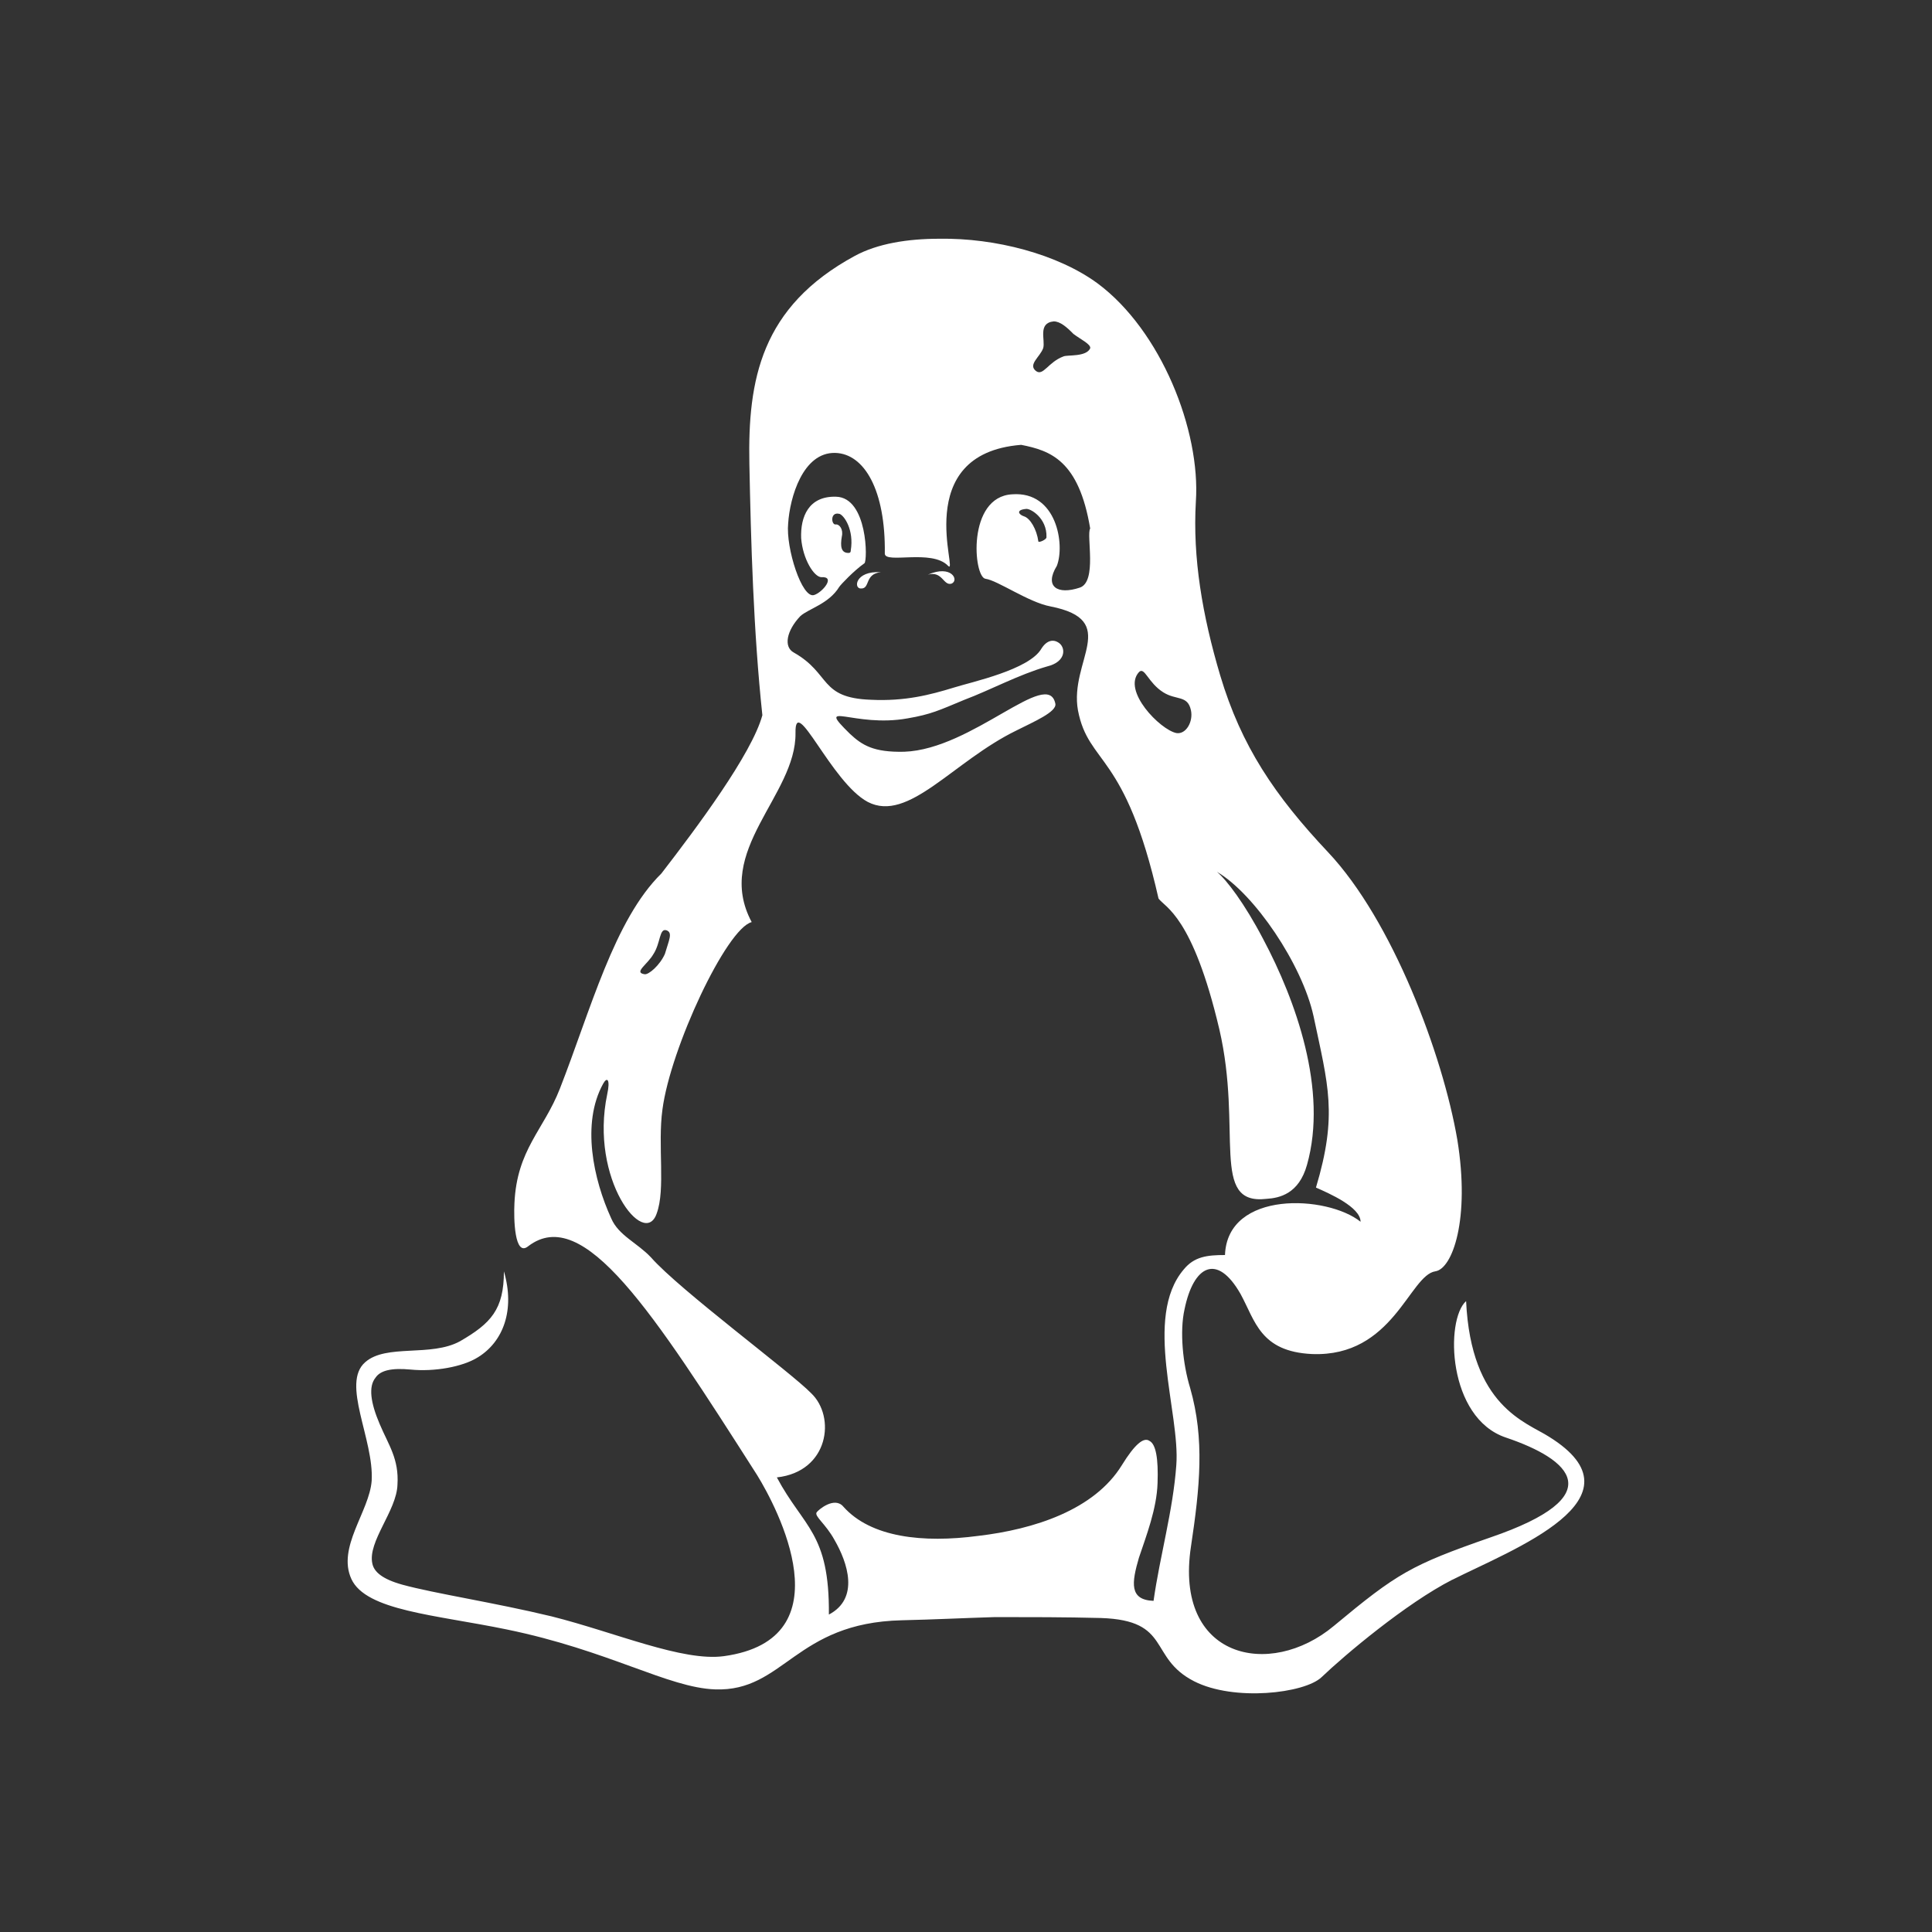 <!-- Generated by IcoMoon.io -->
<svg version="1.1" xmlns="http://www.w3.org/2000/svg" width="40" height="40" viewBox="0 0 40 40">
<rect x="0" y="0" width="40" height="40" fill="#333333" stroke="none"/>
<title>th-linux</title>
<path fill="#fff" d="M30.069 32.706c-0.958 0.489-2.236 1.566-2.707 2.018-0.354 0.337-1.815 0.506-2.639 0.085-0.958-0.489-0.454-1.263-1.933-1.31-0.74-0.019-1.463-0.019-2.185-0.019-0.638 0.019-1.276 0.051-1.933 0.066-2.217 0.051-2.436 1.481-3.866 1.431-0.975-0.034-2.2-0.808-4.32-1.242-1.48-0.305-2.906-0.386-3.211-1.043-0.301-0.657 0.371-1.395 0.42-2.033 0.051-0.858-0.638-2.018-0.134-2.456 0.437-0.386 1.361-0.102 1.965-0.435 0.638-0.369 0.907-0.657 0.907-1.446 0.235 0.804-0.017 1.459-0.538 1.779-0.32 0.201-0.907 0.303-1.397 0.254-0.386-0.036-0.621 0.015-0.723 0.168-0.151 0.184-0.102 0.521 0.085 0.958 0.184 0.437 0.403 0.723 0.369 1.259-0.017 0.538-0.621 1.178-0.52 1.632 0.034 0.169 0.201 0.32 0.621 0.437 0.672 0.184 1.899 0.369 3.093 0.657 1.329 0.335 2.707 0.939 3.565 0.823 2.554-0.354 1.092-3.093 0.689-3.746-2.168-3.398-3.597-5.615-4.74-4.742-0.286 0.235-0.303-0.572-0.286-0.892 0.051-1.111 0.606-1.512 0.941-2.37 0.638-1.632 1.126-3.496 2.101-4.454 0.728-0.943 1.871-2.472 2.091-3.277-0.186-1.749-0.237-3.597-0.269-5.208-0.034-1.732 0.235-3.247 2.185-4.303 0.469-0.254 1.090-0.354 1.747-0.354 1.16-0.019 2.453 0.32 3.277 0.924 1.312 0.975 2.135 3.042 2.035 4.52-0.068 1.16 0.134 2.353 0.504 3.597 0.437 1.463 1.128 2.487 2.236 3.663 1.329 1.412 2.37 4.184 2.673 5.948 0.269 1.651-0.102 2.675-0.454 2.726-0.538 0.081-0.873 1.779-2.554 1.713-1.075-0.051-1.176-0.689-1.48-1.244-0.488-0.856-0.975-0.587-1.16 0.32-0.102 0.454-0.036 1.128 0.117 1.628 0.303 1.060 0.201 2.052 0.017 3.279-0.354 2.319 1.63 2.756 2.959 1.645 1.31-1.090 1.596-1.259 3.243-1.832 2.504-0.858 1.664-1.613 0.318-2.067-1.21-0.405-1.259-2.44-0.824-2.825 0.102 2.185 1.244 2.505 1.715 2.807 2.067 1.282-0.774 2.342-2.001 2.963zM27.245 24.589c0.454-1.515 0.252-2.118-0.049-3.548-0.235-1.075-1.227-2.539-2.001-2.991 0.201 0.168 0.572 0.655 0.958 1.393 0.672 1.263 1.344 3.127 0.907 4.674-0.168 0.602-0.57 0.687-0.84 0.704-1.176 0.136-0.488-1.412-0.975-3.511-0.555-2.355-1.126-2.522-1.259-2.707-0.693-3.057-1.448-2.754-1.668-3.896-0.184-1.026 0.892-1.865-0.57-2.152-0.454-0.085-1.092-0.538-1.344-0.572-0.252-0.032-0.388-1.698 0.553-1.749 0.924-0.068 1.094 1.043 0.924 1.481-0.267 0.435 0.017 0.604 0.472 0.452 0.369-0.117 0.134-1.092 0.218-1.225-0.235-1.412-0.824-1.613-1.429-1.732-2.321 0.184-1.278 2.741-1.513 2.505-0.337-0.354-1.31-0.034-1.31-0.254 0.017-1.31-0.422-2.067-1.026-2.084-0.672-0.017-0.941 0.924-0.975 1.461-0.051 0.504 0.286 1.566 0.538 1.481 0.168-0.051 0.454-0.388 0.151-0.369-0.151 0-0.386-0.371-0.42-0.808-0.017-0.439 0.152-0.875 0.723-0.858 0.655 0.017 0.655 1.327 0.587 1.378-0.216 0.151-0.488 0.439-0.521 0.488-0.216 0.354-0.636 0.452-0.806 0.606-0.286 0.301-0.352 0.638-0.134 0.755 0.772 0.437 0.52 0.939 1.596 0.977 0.706 0.034 1.225-0.102 1.715-0.252 0.369-0.117 1.564-0.369 1.815-0.808 0.117-0.184 0.252-0.184 0.335-0.134 0.168 0.083 0.201 0.403-0.218 0.504-0.587 0.169-1.176 0.489-1.713 0.691-0.521 0.216-0.689 0.301-1.176 0.384-1.109 0.201-1.931-0.403-1.193 0.32 0.252 0.235 0.488 0.386 1.126 0.371 1.412-0.051 2.976-1.751 3.127-0.994 0.032 0.168-0.439 0.369-0.808 0.555-1.31 0.638-2.234 1.916-3.076 1.478-0.757-0.403-1.512-2.27-1.496-1.427 0.017 1.293-1.698 2.436-0.907 3.915-0.521 0.132-1.681 2.605-1.848 3.881-0.102 0.74 0.068 1.647-0.119 2.152-0.252 0.74-1.395-0.706-1.024-2.47 0.066-0.301 0-0.371-0.085-0.216-0.454 0.823-0.201 1.982 0.168 2.788 0.152 0.354 0.538 0.504 0.824 0.808 0.587 0.67 2.906 2.387 3.311 2.807 0.521 0.488 0.371 1.628-0.706 1.747 0.555 1.043 1.092 1.144 1.077 2.84 0.638-0.335 0.388-1.075 0.117-1.544-0.186-0.339-0.42-0.489-0.371-0.572 0.034-0.051 0.371-0.339 0.555-0.117 0.57 0.638 1.647 0.755 2.79 0.604 1.16-0.136 2.404-0.538 2.974-1.463 0.269-0.437 0.454-0.587 0.572-0.504 0.134 0.066 0.186 0.369 0.168 0.873-0.017 0.538-0.235 1.094-0.386 1.547-0.152 0.521-0.201 0.873 0.303 0.892 0.134-0.943 0.403-1.867 0.471-2.808 0.085-1.075-0.689-3.057 0.152-4.051 0.218-0.269 0.486-0.301 0.856-0.301 0.049-1.346 2.118-1.242 2.807-0.689 0-0.305-0.655-0.589-0.924-0.708zM13.53 19.75c-0.119 0.216-0.42 0.384-0.186 0.42 0.085 0.017 0.32-0.188 0.422-0.42 0.083-0.286 0.168-0.439 0.034-0.489-0.152-0.049-0.119 0.252-0.269 0.489zM17.378 10.639c-0.201-0.051-0.168 0.25-0.066 0.218 0.068 0 0.152 0.102 0.117 0.252-0.034 0.201-0.017 0.339 0.136 0.339 0.017 0 0.049 0 0.049-0.051 0.070-0.424-0.134-0.725-0.235-0.759zM17.833 12.184c-0.168 0.017-0.136-0.371 0.403-0.337-0.337 0.034-0.218 0.337-0.403 0.337zM19.211 11.898c0.488-0.216 0.655 0.119 0.488 0.186-0.169 0.049-0.186-0.271-0.488-0.186zM21.244 10.537c-0.218 0.019-0.151 0.117-0.049 0.151 0.134 0.038 0.269 0.271 0.303 0.521 0 0.034 0.168-0.034 0.168-0.085 0.015-0.401-0.337-0.602-0.422-0.587zM22.219 6.908c-0.134-0.136-0.269-0.254-0.403-0.254-0.337 0.034-0.169 0.386-0.218 0.555-0.068 0.184-0.318 0.337-0.151 0.471 0.152 0.117 0.252-0.184 0.572-0.301 0.083-0.036 0.471 0.015 0.553-0.169 0.015-0.085-0.201-0.184-0.354-0.301zM24.085 14.334c-0.318-0.2-0.386-0.536-0.503-0.42-0.354 0.386 0.437 1.193 0.772 1.263 0.201 0.034 0.354-0.237 0.303-0.472-0.068-0.318-0.303-0.201-0.572-0.371z"></path>
</svg>
